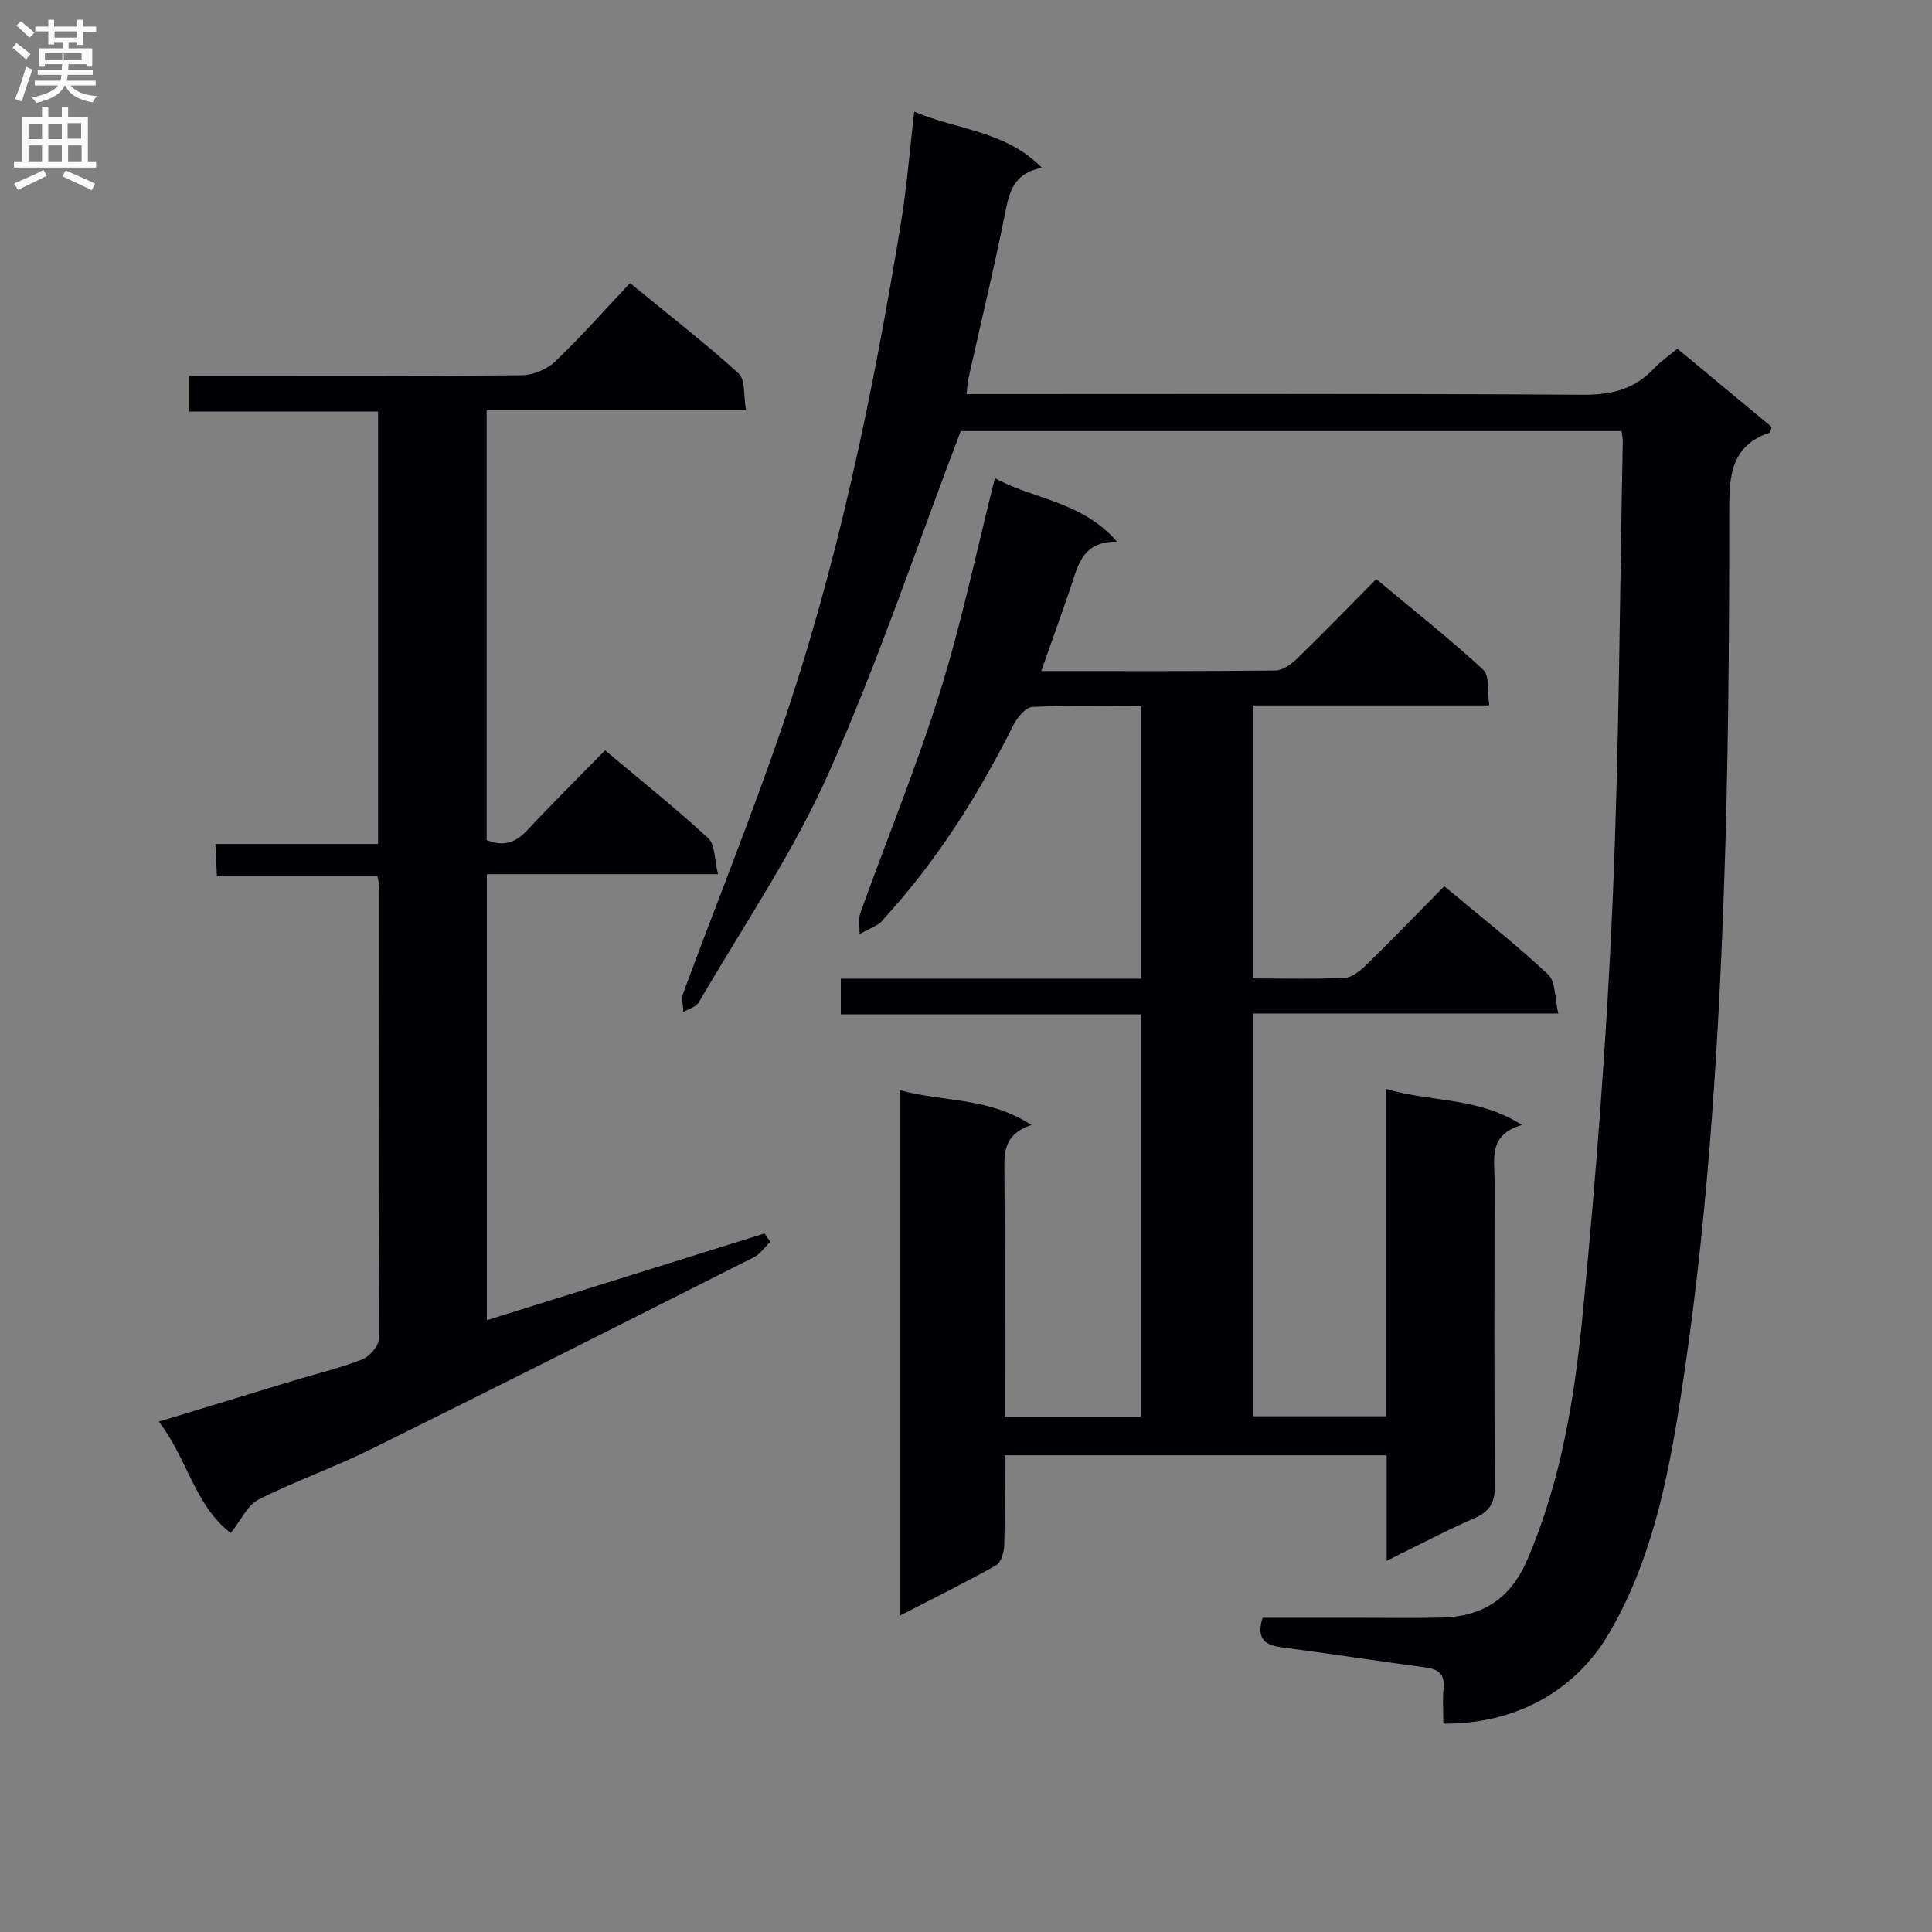 <svg enable-background="new 0 0 400 400" viewBox="0 0 400 400" xmlns="http://www.w3.org/2000/svg"><rect x="0" y="0" width="400" height="400" fill="#808080" stroke="none"/><g fill="#010105"><path d="m208 301.3c0 6.41.1 12.55-.08 18.68-.04 1.42-.66 3.52-1.69 4.1-6.34 3.56-12.88 6.78-19.95 10.43 0-36.44 0-72.26 0-108.83 8.82 2.51 18.35 1.39 27.26 7.24-6.18 2.02-5.61 6.41-5.58 10.76.1 14.66.04 29.33.04 43.99v5.64h28.19c0-27.72 0-55.26 0-83.31-20.71 0-41.29 0-62.11 0 0-2.58 0-4.65 0-7.37h62.18c0-19.03 0-37.43 0-56.44-7.68 0-15.12-.19-22.54.17-1.38.07-3.1 2.18-3.89 3.74-7.2 14.34-15.64 27.83-26.49 39.73-.45.49-.82 1.11-1.37 1.44-1.29.77-2.66 1.41-4 2.1.03-1.46-.31-3.06.16-4.36 5.5-15.31 11.69-30.39 16.53-45.9 4.48-14.35 7.54-29.15 11.33-44.13 7.8 4.4 17.97 4.71 25.28 13.17-7.28-.1-8.09 5.03-9.64 9.57-1.92 5.62-3.93 11.2-6.05 17.21 16.53 0 32.52.07 48.5-.11 1.53-.02 3.31-1.34 4.53-2.52 5.37-5.22 10.58-10.6 16.33-16.41 7.56 6.31 15.08 12.26 22.12 18.74 1.37 1.26.85 4.56 1.27 7.42-16.64 0-32.58 0-48.91 0v56.53c6.39 0 12.69.18 18.98-.13 1.55-.07 3.25-1.48 4.48-2.68 5.35-5.23 10.55-10.61 16.14-16.28 7.42 6.2 14.72 11.92 21.48 18.24 1.62 1.51 1.39 5 2.13 8.1-21.58 0-42.19 0-63.21 0v83.4h27.53c0-22.5 0-44.76 0-67.79 9.35 2.81 19 1.6 28.15 7.48-7.07 2.02-5.65 7.15-5.66 11.65-.04 21-.1 41.99.06 62.99.03 3.52-1.06 5.4-4.3 6.8-5.92 2.57-11.63 5.61-18.11 8.79 0-7.54 0-14.55 0-21.85-26.5 0-52.42 0-79.09 0z"/><path d="m200.12 81.59h6.18c40.49 0 80.98-.12 121.47.14 5.92.04 10.67-1.17 14.69-5.46 1.35-1.44 3.02-2.57 4.82-4.08 6.65 5.52 13.13 10.9 19.52 16.2-.21.64-.24 1.14-.42 1.2-8 2.71-8.37 8.83-8.36 16.13.01 26.47-.18 52.96-1.13 79.41-1.26 34.88-3.57 69.71-8.94 104.24-2.63 16.9-6 33.72-14.79 48.75-7.08 12.12-19.58 18.88-34.33 18.74 0-2.42-.19-4.88.05-7.29.31-3.1-1.21-4.02-3.95-4.38-9.87-1.31-19.72-2.84-29.59-4.13-3.42-.45-5.28-1.71-3.94-6.12h19.53c5.83 0 11.67.1 17.49-.03 8.41-.19 14.27-3.81 17.77-11.94 7.07-16.42 9.85-33.81 11.53-51.27 2.71-28.11 4.9-56.3 6.13-84.51 1.39-31.92 1.48-63.89 2.13-95.84.01-.63-.15-1.26-.26-2.1-46.1 0-92.01 0-136.81 0-9.18 24.09-17.19 48.07-27.45 71.04-7.35 16.45-17.67 31.58-26.78 47.23-.56.97-2.12 1.36-3.21 2.02-.02-1.32-.44-2.78-.01-3.94 6.68-18.06 13.88-35.93 20.14-54.13 11.81-34.31 19.1-69.74 24.96-105.48 1.18-7.18 1.74-14.46 2.72-22.87 9.11 3.84 18.87 3.93 26.45 11.62-5.23.98-6.6 4.19-7.44 8.45-2.32 11.71-5.14 23.32-7.74 34.97-.22.93-.25 1.91-.43 3.43z"/><path d="m47.78 317.39c-7.41-5.61-8.94-15.26-14.89-23.06 9.85-3 18.83-5.74 27.83-8.47 4.77-1.44 9.64-2.6 14.26-4.4 1.53-.59 3.45-2.8 3.46-4.27.19-31.16.13-62.32.11-93.49 0-.64-.22-1.27-.44-2.42-10.97 0-21.88 0-33.2 0-.11-2.26-.2-4.01-.33-6.54h33.69c0-30.17 0-59.57 0-89.53-13.03 0-25.91 0-39.11 0 0-2.61 0-4.67 0-7.39h5.39c21.16 0 42.33.09 63.49-.13 2.33-.02 5.18-1.21 6.88-2.83 5.29-5.04 10.15-10.55 15.52-16.25 8.07 6.61 15.52 12.39 22.49 18.71 1.41 1.28.99 4.59 1.52 7.59-18.2 0-35.78 0-53.69 0v89.01c3.28 1.37 5.87.69 8.36-1.98 5.21-5.59 10.65-10.96 16.15-16.59 7.48 6.28 14.64 11.99 21.36 18.19 1.45 1.33 1.27 4.43 2.02 7.45-16.36 0-31.93 0-47.86 0v92.35c19.43-6.07 38.46-12.02 57.5-17.97.4.57.8 1.15 1.2 1.72-1.13 1.09-2.08 2.54-3.42 3.22-26.42 13.33-52.83 26.67-79.36 39.78-7.59 3.75-15.65 6.57-23.2 10.38-2.27 1.16-3.57 4.21-5.73 6.92z"/></g><path d="m2.6 9.9.8-1c.9.7 1.9 1.4 2.9 2.3l-.9 1.1c-1.1-1-2-1.8-2.8-2.4zm.5 10.6c.9-2.1 1.6-4.3 2.3-6.7.4.2.8.4 1.3.6-.7 2.1-1.5 4.3-2.2 6.6zm.3-15.2.9-.9c1 .8 2 1.6 2.8 2.4l-1 1c-.9-.9-1.8-1.7-2.7-2.5zm12.6-1.2h1.2v1.4h2.7v1.1h-2.7v2.7h-1.2v-.6h-1.8v1.3h4.9v3.8h-1.2v-.5h-3.7c0 .4-.1.9-.1 1.2h5.1v1h-5.2c0 .5-.1.9-.2 1.2h6v1h-5.2c1.1 1.3 2.9 2 5.5 2.2-.4.4-.7.8-.9 1.3-2.9-.5-4.8-1.6-5.7-3.5h-.1c-.8 1.7-2.7 2.9-5.9 3.6-.2-.4-.6-.8-.9-1.1 2.8-.6 4.6-1.4 5.4-2.5h-4.8v-1h5.3c.1-.3.2-.7.2-1.2h-4.9v-1h5c0-.4 0-.8.1-1.2h-3.6v.5h-1.2v-3.8h4.9v-1.3h-1.8v.5h-1.2v-2.7h-2.7v-1h2.7v-1.4h1.2v1.4h4.8zm-6.7 8.3h3.6c0-.4 0-.9 0-1.4h-3.6zm1.9-4.6h4.8v-1.3h-4.7v1.3zm6.7 3.2h-4.7v1.4h3.7v-1.4z" fill="#fbfafa"/><path d="m8.7 22.1h1.3v2.2h2.8v-2.2h1.3v2.2h4.1v9.1h1.7v1.3h-17v-1.3h1.7v-9.1h4.1zm.3 13.1.7 1.2c-1.8.9-3.8 1.9-6 2.9-.2-.4-.5-.8-.8-1.3 2.3-1 4.4-1.9 6.1-2.8zm-3.1-6.4h2.8v-3.2h-2.8zm0 4.6h2.8v-3.3h-2.8zm4.1-4.6h2.8v-3.2h-2.8zm0 4.6h2.8v-3.3h-2.8zm3.6 1.9c2.1.9 4.1 1.8 6.1 2.7l-.7 1.4c-2.2-1.1-4.2-2-6.1-2.9zm3.2-9.8h-2.8v3.2h2.8v-3.1zm-2.7 7.9h2.8v-3.3h-2.8z" fill="#fbfafa"/></svg>